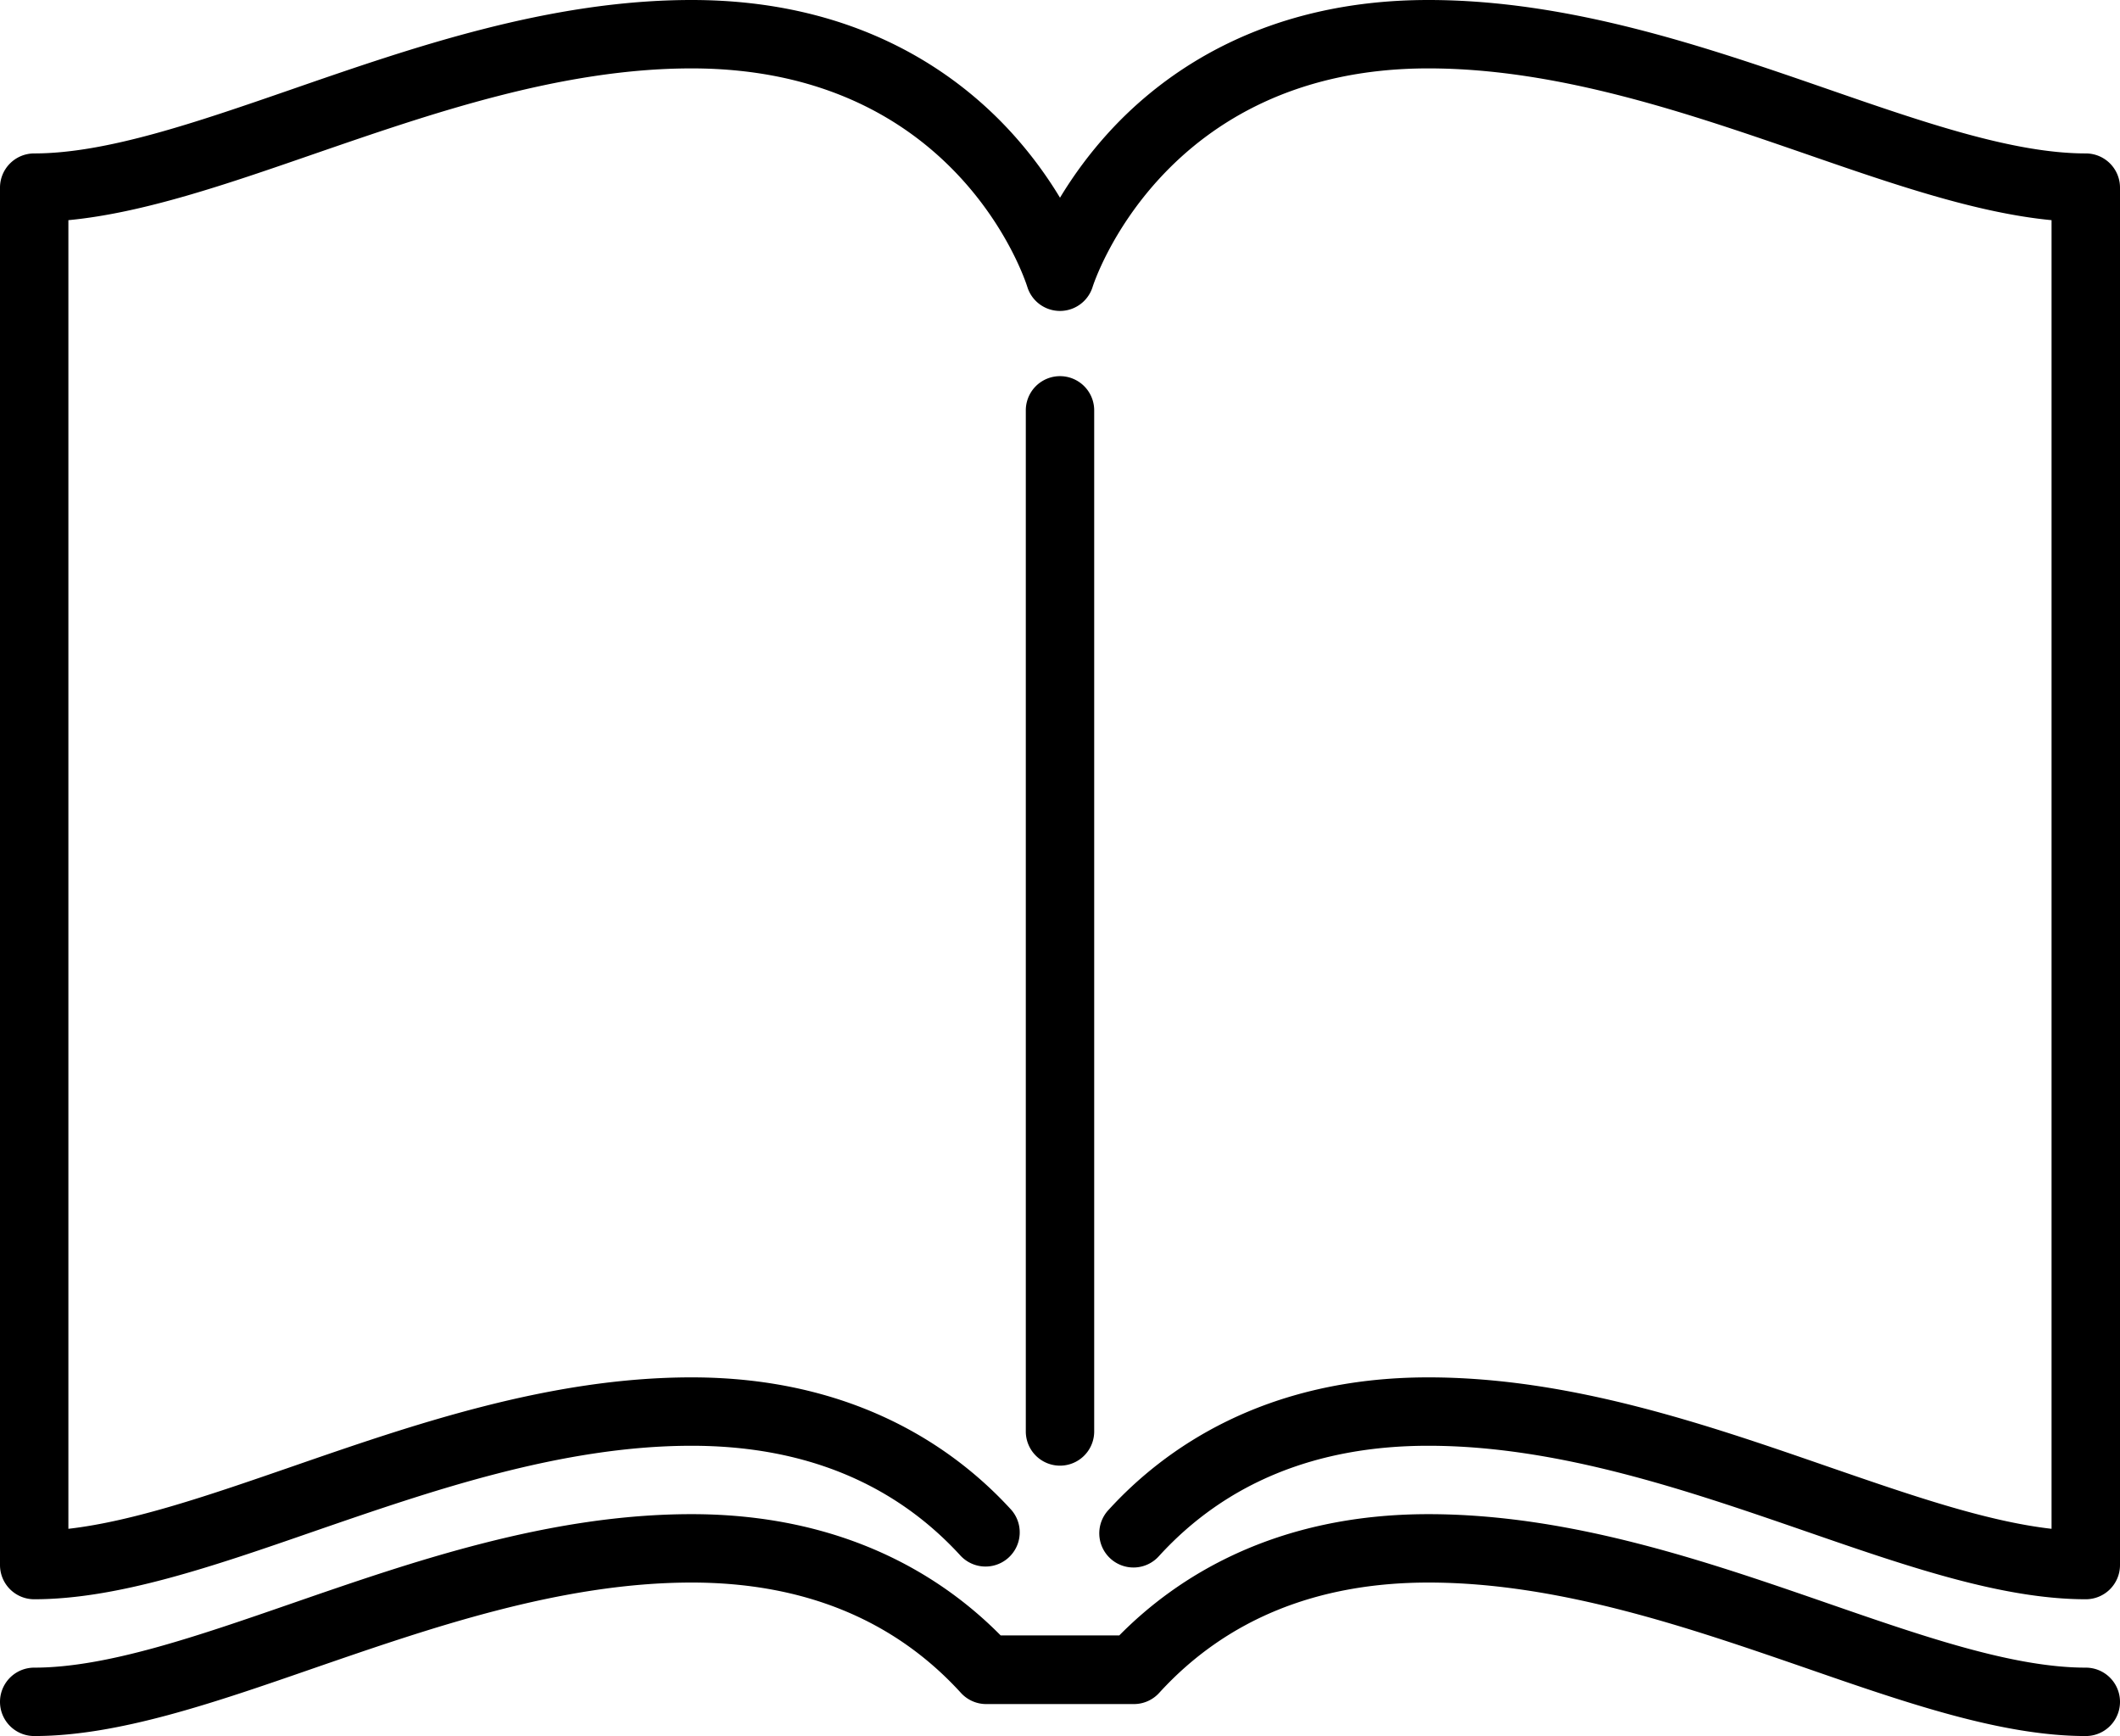 <svg xmlns="http://www.w3.org/2000/svg" viewBox="0 0 372 304.6"><title>icon-book</title><g id="Слой_2" data-name="Слой 2"><g id="Слой_1-2" data-name="Слой 1"><path d="M192,251.16V72a6,6,0,0,0-12,0V251.16a6,6,0,1,0,12,0Zm0,0"/><path d="M366,26.92c-12.68,0-28.49-5.47-45.23-11.27C299.58,8.32,275.56,0,250.64,0c-28.83,0-46.42,12.63-56.09,23.23A73.29,73.29,0,0,0,186,34.69a72.78,72.78,0,0,0-8.55-11.46C167.77,12.63,150.19,0,121.36,0,96.44,0,72.42,8.32,51.23,15.66,34.49,21.45,18.68,26.92,6,26.92a6,6,0,0,0-6,6V274.6a6,6,0,0,0,6,6c14.7,0,31.44-5.79,49.15-11.93,20.3-7,43.31-15,66.2-15,19.63,0,35.52,6.5,47.23,19.32a6,6,0,0,0,8.86-8.09c-9.68-10.6-27.27-23.23-56.09-23.23-24.91,0-48.93,8.32-70.13,15.66C37,262.24,23.52,266.92,12,268.24V38.63C25.19,37.37,39.8,32.31,55.15,27c20.3-7,43.31-15,66.2-15,46.31,0,58.42,36.77,58.91,38.32a6,6,0,0,0,11.47,0C191.85,49.93,204,12,250.64,12c22.89,0,45.9,8,66.2,15,15.35,5.32,30,10.37,43.15,11.63V268.24c-11.52-1.31-25-6-39.23-10.91-21.2-7.34-45.21-15.66-70.13-15.66-28.83,0-46.42,12.63-56.09,23.23a6,6,0,1,0,8.86,8.09c11.71-12.82,27.6-19.32,47.24-19.32,22.89,0,45.9,8,66.2,15C334.56,274.8,351.3,280.6,366,280.6a6,6,0,0,0,6-6V32.92a6,6,0,0,0-6-6Zm0,0"/><path d="M366,292.6c-12.68,0-28.49-5.47-45.23-11.27-21.2-7.34-45.21-15.66-70.13-15.66-27.07,0-44.24,11.14-54.24,21.28H175.59c-10-10.13-27.16-21.28-54.24-21.28-24.91,0-48.93,8.32-70.13,15.66C34.49,287.12,18.68,292.6,6,292.6a6,6,0,0,0,0,12c14.7,0,31.44-5.79,49.15-11.93,20.3-7,43.31-15,66.2-15,19.63,0,35.52,6.5,47.23,19.32a6,6,0,0,0,4.43,2h26a6,6,0,0,0,4.43-2c11.71-12.82,27.6-19.32,47.23-19.32,22.9,0,45.91,8,66.21,15C334.56,298.8,351.3,304.6,366,304.6a6,6,0,0,0,0-12Zm0,0"/></g></g></svg>